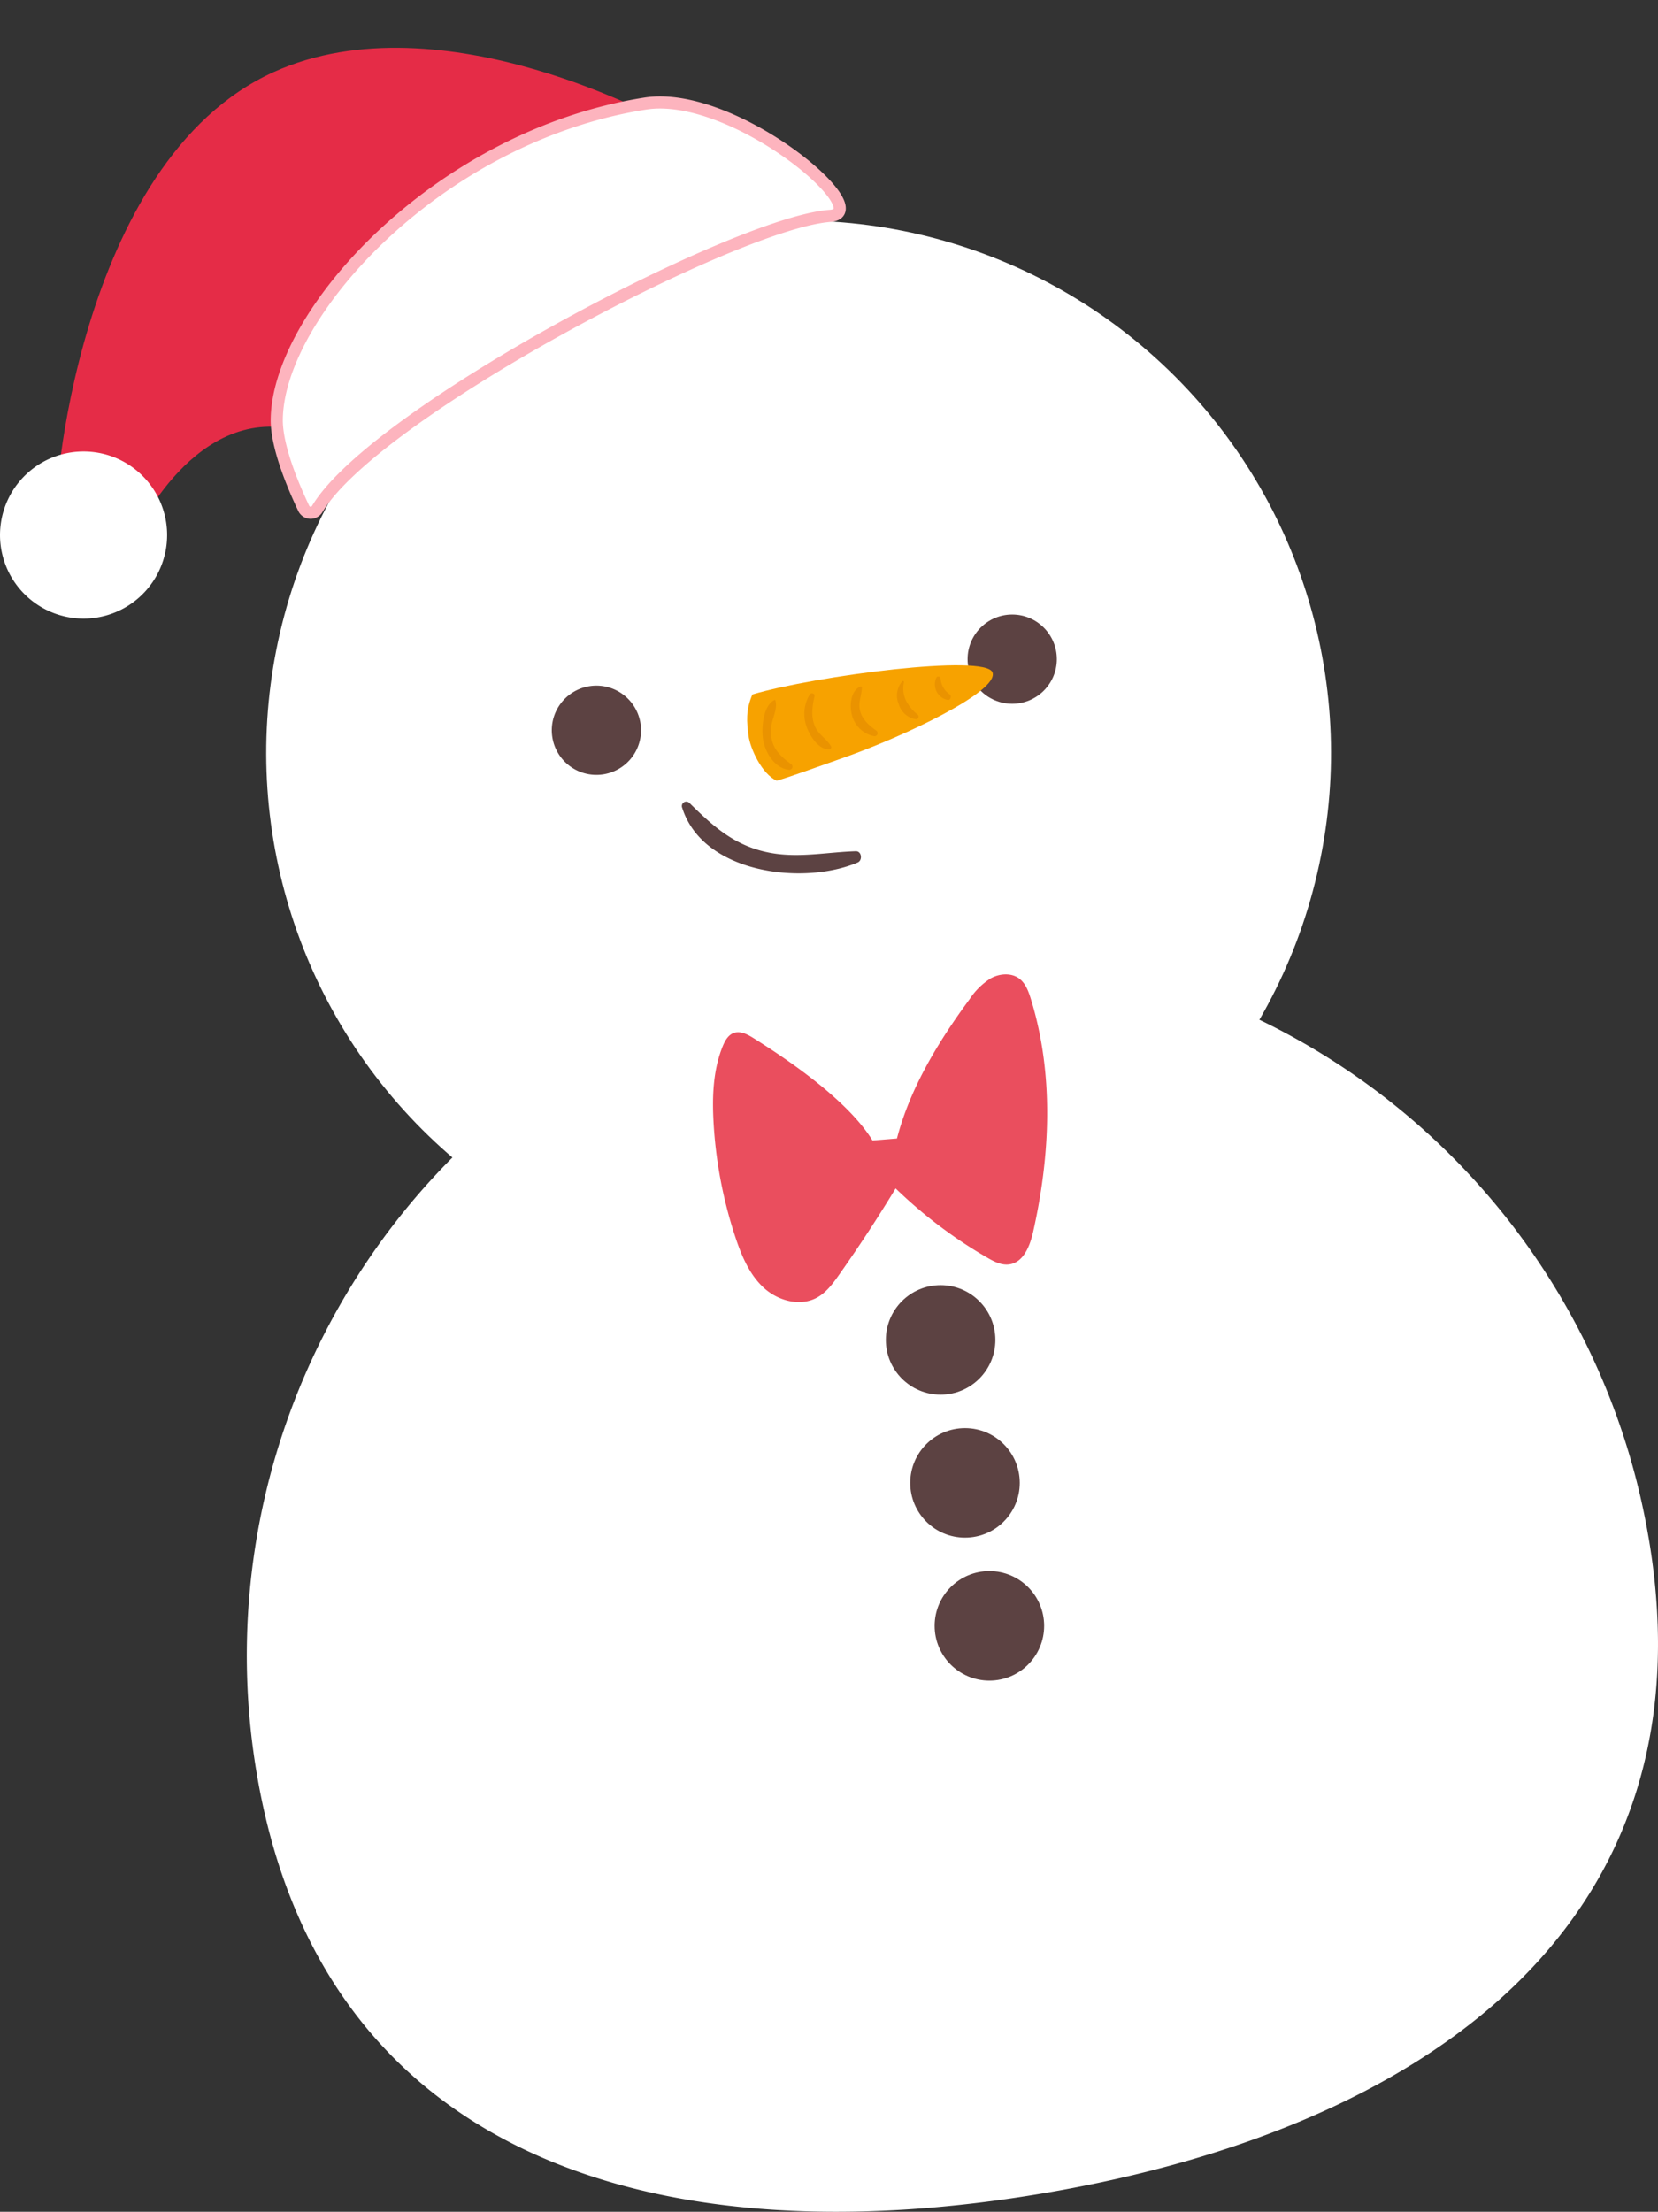<svg xmlns="http://www.w3.org/2000/svg" width="410.574" height="547.649" viewBox="0 0 410.574 547.649">
  <rect x="0" y="0" width="410.574" height="547.649" fill="#333333" stroke="none"/>
  <g id="snow" transform="translate(-0.005 11.831)">
    <path id="Path_4011" data-name="Path 4011" d="M408.25,368.87C424.49,464,353.8,515,258.65,531.2s-178.74-8.35-195-103.5a174.789,174.789,0,1,1,344.592-58.83Z" fill="#fff"/>
    <circle id="Ellipse_283" data-name="Ellipse 283" cx="131.84" cy="131.84" r="131.84" transform="translate(11.32 174.62) rotate(-45)" fill="#fff"/>
    <path id="Path_4014" data-name="Path 4014" d="M158.58,167.1a11.05,11.05,0,1,1-12.76-9,11.05,11.05,0,0,1,12.76,9Z" fill="#5c4242"/>
    <circle id="Ellipse_284" data-name="Ellipse 284" cx="11.05" cy="11.05" r="11.05" transform="translate(239.61 140.33)" fill="#5c4242"/>
    <path id="Path_4015" data-name="Path 4015" d="M186.32,160.12c15.56-4.61,57.89-10.12,59.47-5.43s-21.91,15.86-37.29,21.24c-7.32,2.56-12.26,4.4-16.15,5.55-3.64-1.6-6.58-7.92-7-11.24S184.63,164.12,186.32,160.12Z" fill="#f7a200"/>
    <path id="Path_4016" data-name="Path 4016" d="M196,177.43c-3.15-2.26-5.22-4.4-5.1-8.6.07-2.44,1.81-5,1.09-7.31a.08.08,0,0,0-.11-.06c-3,1.31-3.38,7.29-2.88,10,.59,3.22,2.93,7,6.47,7.33a.79.79,0,0,0,.53-1.36Z" fill="#ea9300"/>
    <path id="Path_4017" data-name="Path 4017" d="M205.83,173.06c-1-1.92-3.05-2.84-4-5-1.07-2.5-.68-5-.12-7.53.14-.64-.82-.94-1.16-.43a9.2,9.2,0,0,0-.8,8c.77,2.22,2.89,5.66,5.54,5.61a.51.51,0,0,0,.54-.65Z" fill="#ea9300"/>
    <path id="Path_4018" data-name="Path 4018" d="M217,169.08c-1.8-1.29-3.53-2.78-4.05-5.05-.46-2,.44-3.69.49-5.64a.24.24,0,0,0-.34-.24c-2.45,1-2.74,4.66-2.17,6.92a7.11,7.11,0,0,0,5.56,5.39.761.761,0,0,0,.51-1.38Z" fill="#ea9300"/>
    <path id="Path_4019" data-name="Path 4019" d="M227.23,165.1a10.52,10.52,0,0,1-2.8-3.32,7.08,7.08,0,0,1-.59-4.67c.09-.24-.28-.46-.42-.22a5.35,5.35,0,0,0-.86,5.62,5.24,5.24,0,0,0,4.24,3.74.64.64,0,0,0,.43-1.15Z" fill="#ea9300"/>
    <path id="Path_4020" data-name="Path 4020" d="M235.14,160.07a5.15,5.15,0,0,1-2.22-3.95.59.59,0,0,0-1-.24,3.92,3.92,0,0,0,2.75,5.59C235.4,161.61,235.74,160.49,235.14,160.07Z" fill="#ea9300"/>
    <path id="Path_4021" data-name="Path 4021" d="M211.91,198.94c-6.92.22-13.75,1.66-20.67.49-8.84-1.49-14.34-6.34-20.47-12.41a1.1,1.1,0,0,0-1.83,1.17c5.15,16.31,30,19.27,43.45,13.54C213.65,201.2,213.4,198.89,211.91,198.94Z" fill="#5c4242"/>
    <circle id="Ellipse_285" data-name="Ellipse 285" cx="13.56" cy="13.56" r="13.56" transform="translate(219.37 306.38)" fill="#5c4242"/>
    <circle id="Ellipse_286" data-name="Ellipse 286" cx="13.56" cy="13.56" r="13.56" transform="translate(231.45 377.18)" fill="#5c4242"/>
    <circle id="Ellipse_287" data-name="Ellipse 287" cx="13.56" cy="13.56" r="13.56" transform="translate(225.41 341.78)" fill="#5c4242"/>
    <path id="Path_4022" data-name="Path 4022" d="M222.12,270.07c3.24-12.5,10.34-24.13,18-34.51a17.28,17.28,0,0,1,5.22-5.14c2.15-1.19,5-1.43,7,0,1.6,1.17,2.34,3.17,2.93,5.07,5.74,18.57,4.85,38.69.58,57.66-.78,3.46-2.34,7.55-5.85,8.08-2,.31-3.9-.7-5.63-1.72a116.1,116.1,0,0,1-22.58-17.08q-6.63,10.94-14,21.38c-1.54,2.19-3.19,4.43-5.55,5.7-4.2,2.26-9.68.71-13.18-2.55s-5.41-7.84-6.92-12.37a110.11,110.11,0,0,1-5.43-28.41c-.37-6.39-.14-13,2.25-18.92.55-1.36,1.33-2.79,2.7-3.31,1.62-.6,3.38.29,4.85,1.21,9.58,6,23.63,15.77,29.55,25.4Z" fill="#ea4e5e"/>
    <path id="Path_4023" data-name="Path 4023" d="M165.66,18.86S109.57-12.89,67.79,6c-49,22.18-55,108.16-53.72,110s19.35,4.84,19.35,4.84S48.44,87.18,74.8,95C91.27,99.88,165.66,18.86,165.66,18.86Z" fill="#e52c47"/>
    <path id="Path_4024" data-name="Path 4024" d="M205.56,41.62c-23.31,1.66-112.71,48.71-127,72.58a1.89,1.89,0,0,1-3.34-.15c-2.5-5.24-6.75-15.19-6.68-22,.26-26.38,40.13-70.19,91.23-78.23C181.72,10.34,217.54,40.77,205.56,41.62Z" fill="#fff" stroke="#fdb4be" stroke-miterlimit="10" stroke-width="3"/>
    <path id="Path_4025" data-name="Path 4025" d="M.2,117.83a20.69,20.69,0,1,0,23.31-17.68A20.69,20.69,0,0,0,.2,117.83Z" fill="#fff"/>
  </g>
</svg>
